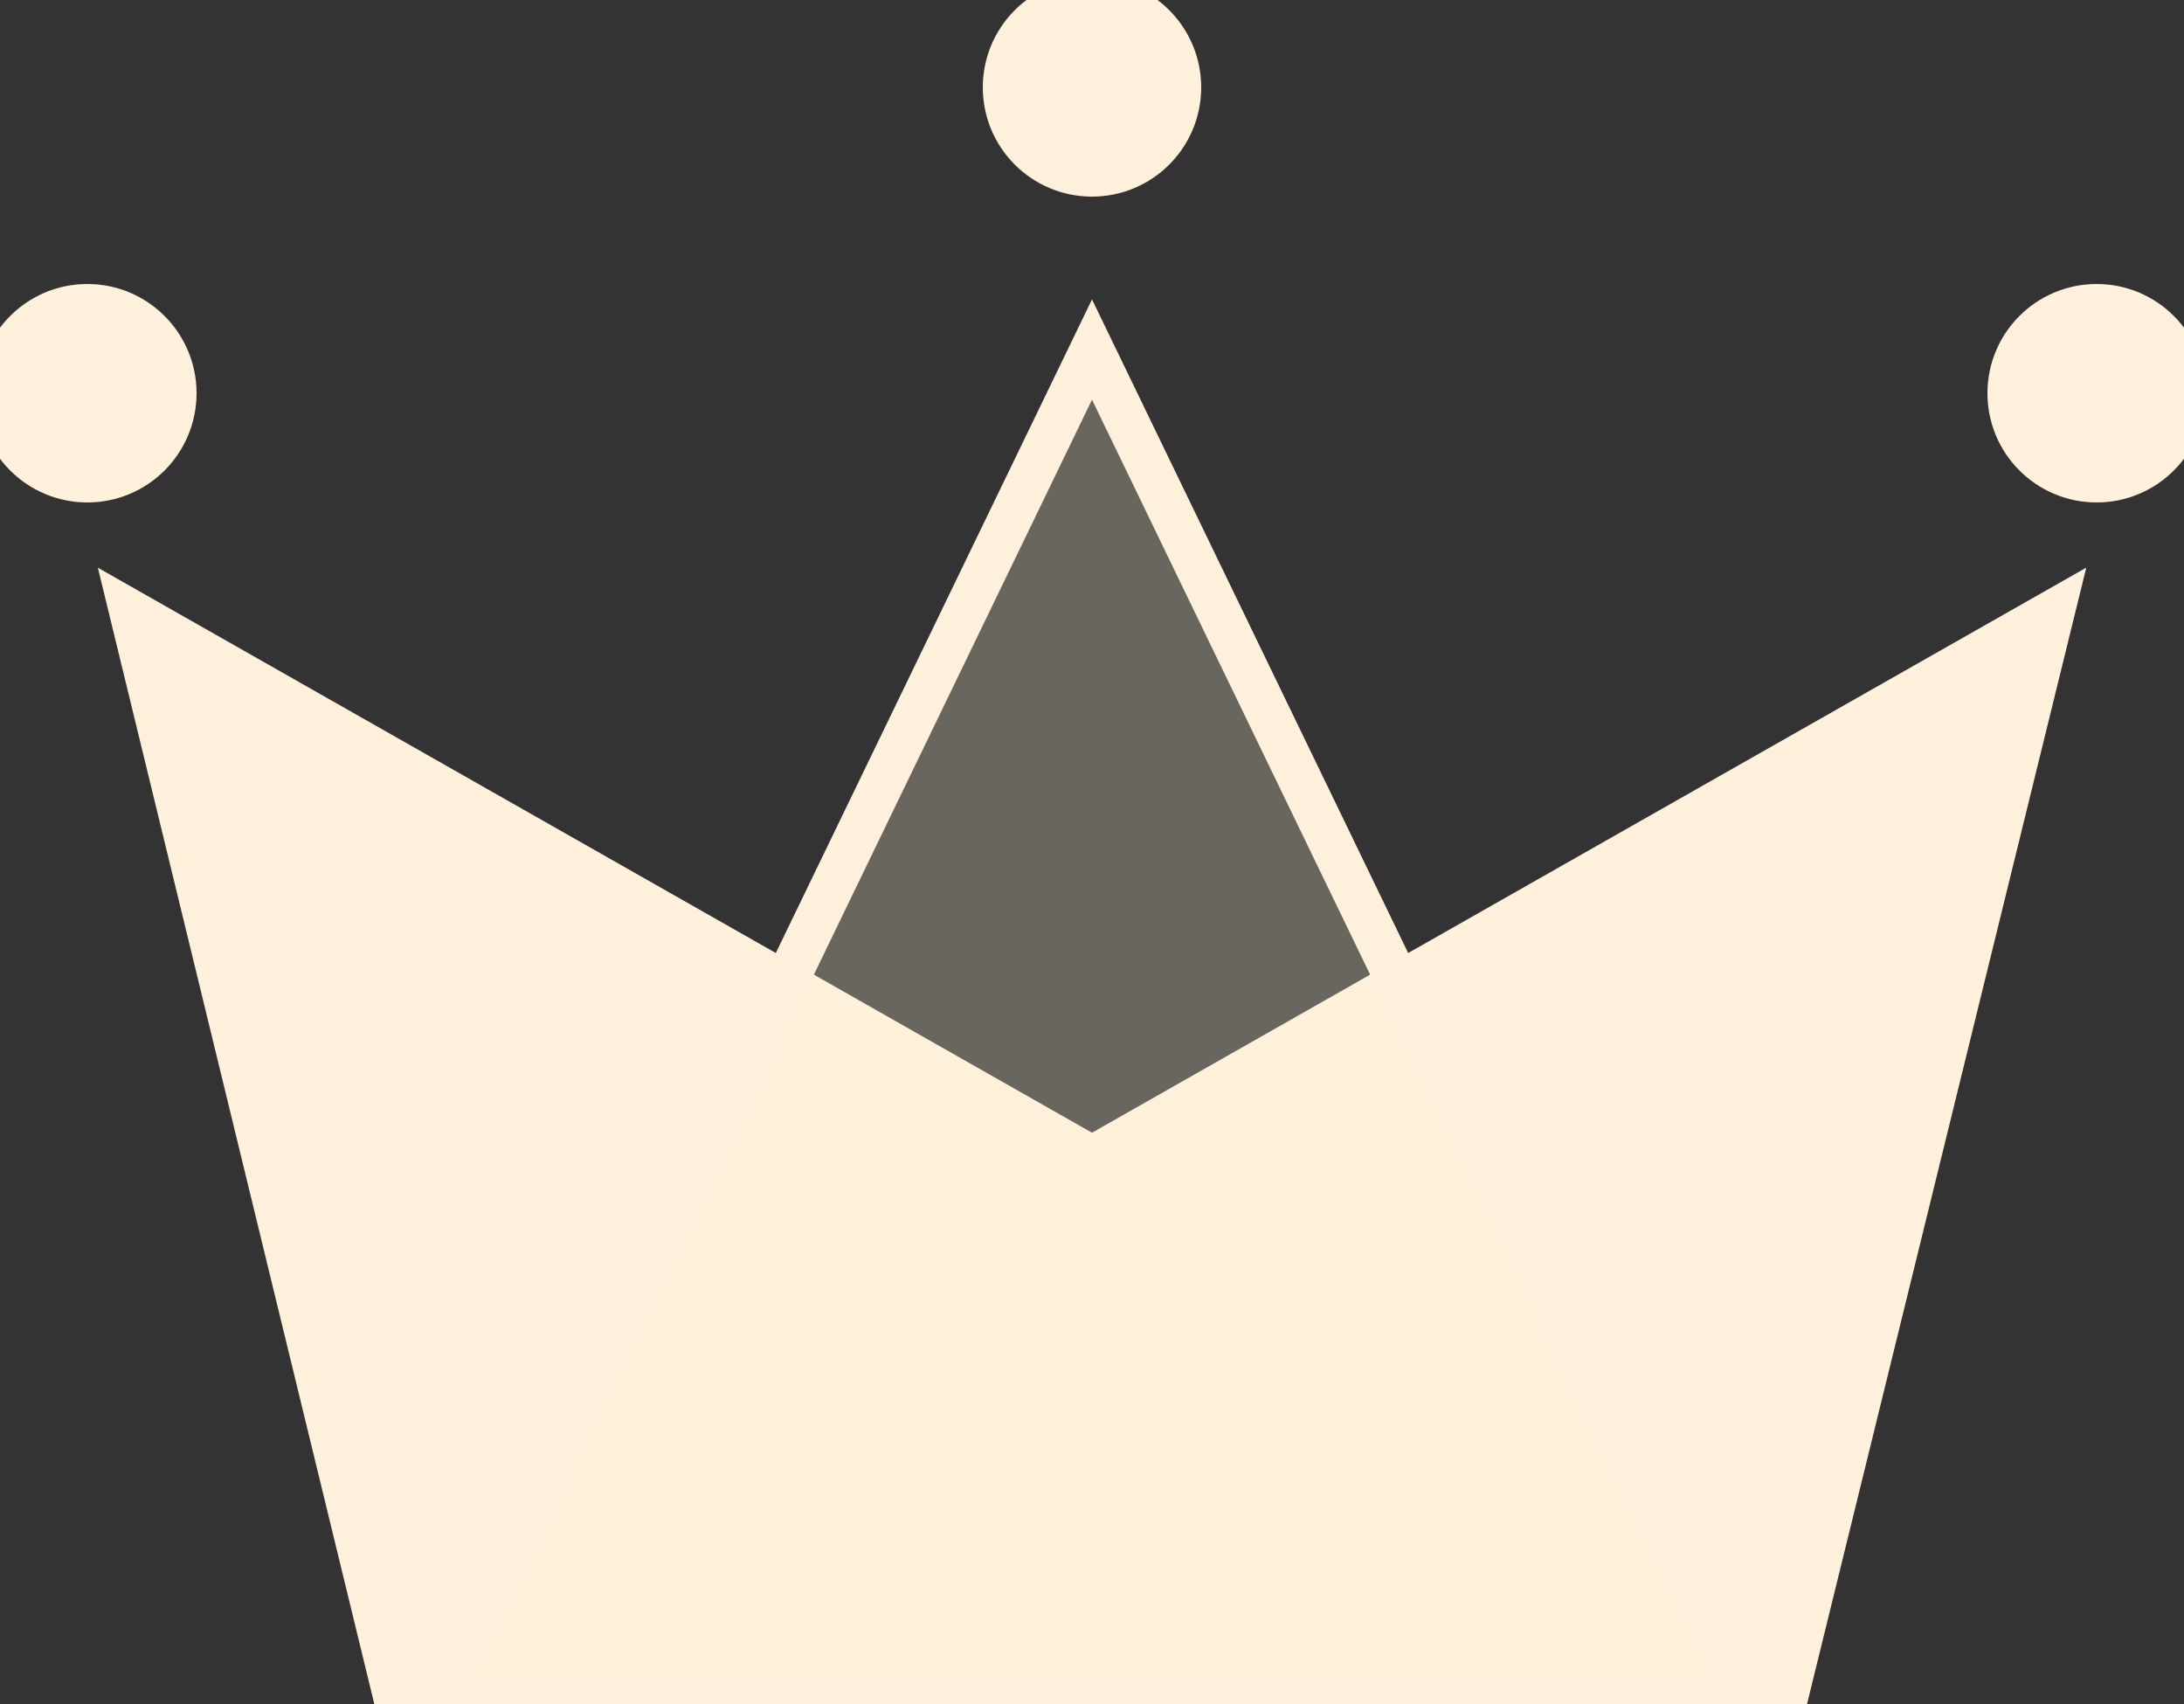 <?xml version="1.0" encoding="UTF-8"?>
<svg width="50px" height="39px" viewBox="0 0 50 39" version="1.1" xmlns="http://www.w3.org/2000/svg" xmlns:xlink="http://www.w3.org/1999/xlink">
    <rect x="0" y="0" width="50" height="39" fill="#333333" stroke="none"/>
    <!-- Generator: Sketch 53.2 (72643) - https://sketchapp.com -->
    <title>Group</title>
    <desc>Created with Sketch.</desc>
    <g id="WiP" stroke="#fff0db" stroke-width="1" fill="#fff0db" fill-rule="evenodd">
        <g id="Artboard" transform="translate(-90, -38)">
            <g id="Group" transform="translate(90, 38)">
                <polygon id="Rectangle" fill="#fff0db" points="3 14 25 26.5 47 14 40.855 39 9.084 39"></polygon>
                <polygon id="Triangle" fill-opacity="0.263" fill="#fff0db" points="25 8 40 39 10 39"></polygon>
                <circle id="Oval" fill="#fff0db" cx="2" cy="9" r="2"></circle>
                <circle id="Oval" fill="#fff0db" cx="25" cy="2" r="2"></circle>
                <circle id="Oval" fill="#fff0db" cx="48" cy="9" r="2"></circle>
            </g>
        </g>
    </g>
</svg>